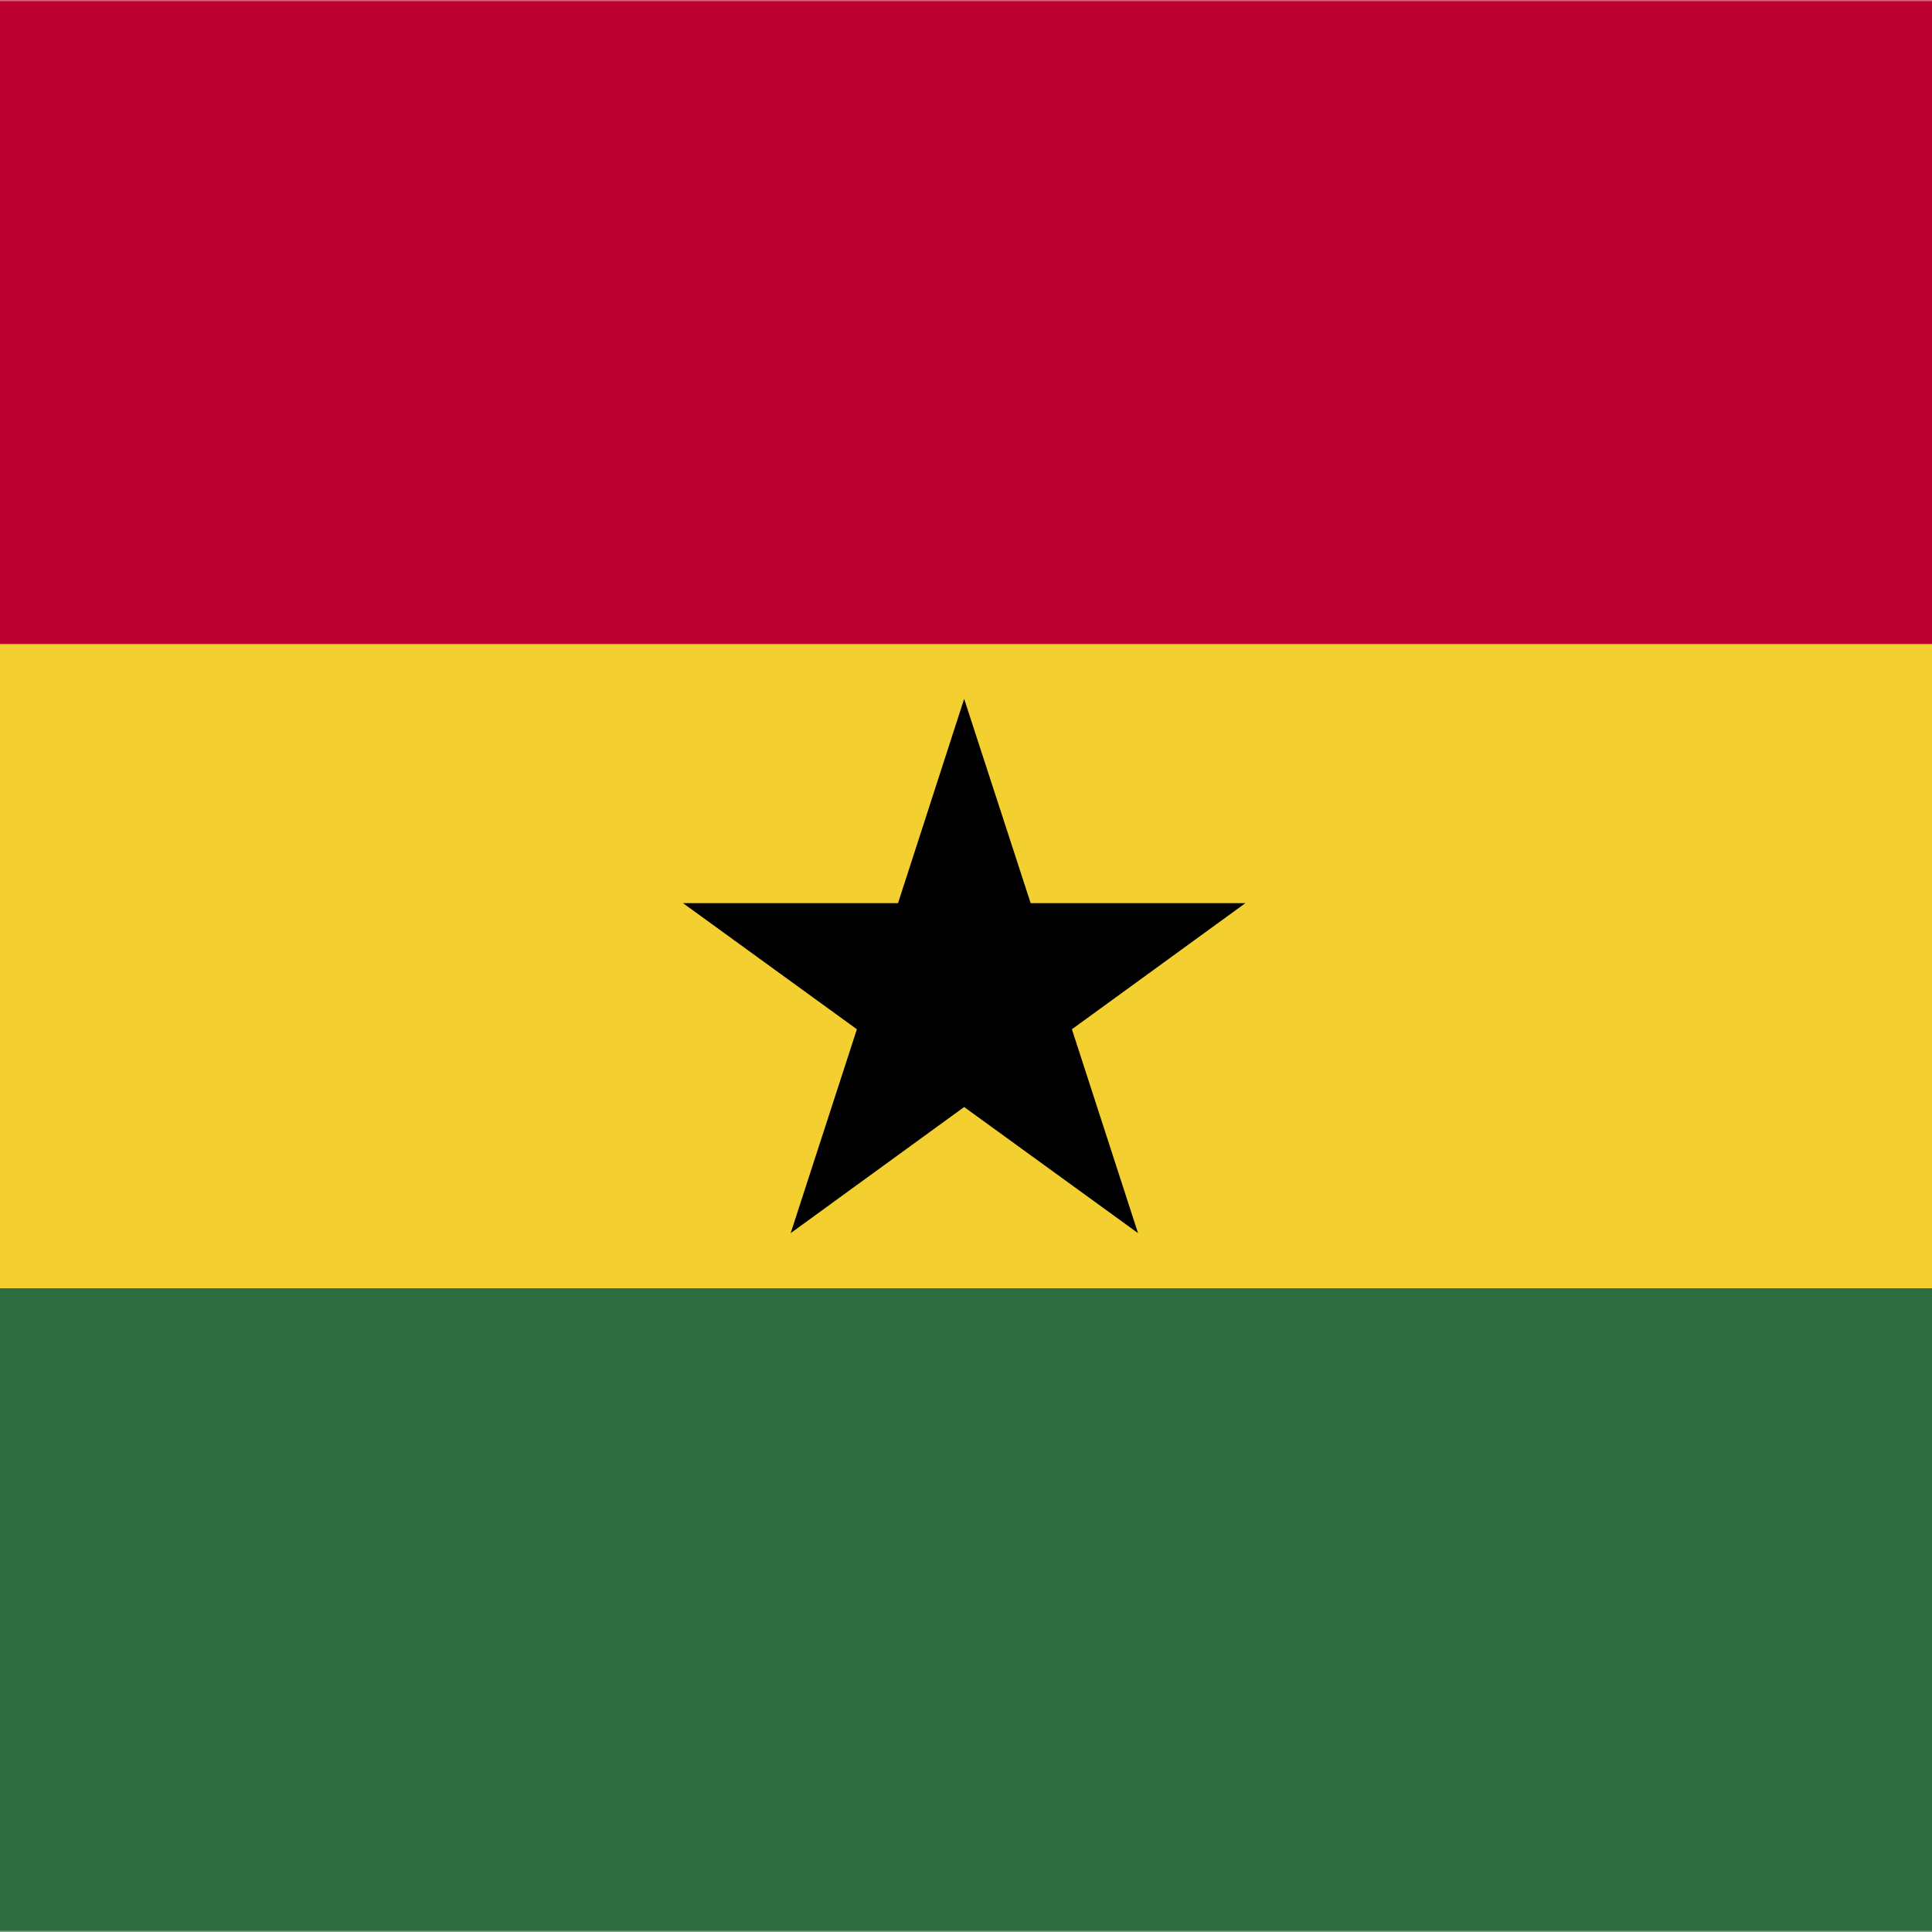 <svg width="500" height="500" viewBox="0 0 500 500" fill="none" xmlns="http://www.w3.org/2000/svg">
<g clip-path="url(#clip0_468_29283)">
<mask id="mask0_468_29283" style="mask-type:luminance" maskUnits="userSpaceOnUse" x="-179" y="0" width="858" height="500">
<path d="M678.161 0H-179V500H678.161V0Z" fill="white"/>
</mask>
<g mask="url(#mask0_468_29283)">
<path d="M678.161 333.402H-179V499.992H678.161V333.402Z" fill="#2D6C41"/>
</g>
<mask id="mask1_468_29283" style="mask-type:luminance" maskUnits="userSpaceOnUse" x="-179" y="0" width="858" height="500">
<path d="M678.161 0H-179V500H678.161V0Z" fill="white"/>
</mask>
<g mask="url(#mask1_468_29283)">
<path d="M678.161 166.701H-179V333.393H678.161V166.701Z" fill="#F3D02F"/>
</g>
<mask id="mask2_468_29283" style="mask-type:luminance" maskUnits="userSpaceOnUse" x="-179" y="0" width="858" height="500">
<path d="M678.161 0H-179V500H678.161V0Z" fill="white"/>
</mask>
<g mask="url(#mask2_468_29283)">
<path d="M678.161 0H-179V166.692H678.161V0Z" fill="#BC0030"/>
</g>
<mask id="mask3_468_29283" style="mask-type:luminance" maskUnits="userSpaceOnUse" x="-179" y="0" width="858" height="500">
<path d="M678.161 0H-179V500H678.161V0Z" fill="white"/>
</mask>
<g mask="url(#mask3_468_29283)">
<path d="M176.761 233.733H232.41L249.521 180.867L266.734 233.733H322.308L277.409 266.372L294.521 319.135L249.521 286.496L204.624 319.135L221.761 266.372L176.761 233.733Z" fill="black"/>
</g>
</g>
<defs>
<clipPath id="clip0_468_29283">
<rect width="500" height="500" fill="white"/>
</clipPath>
</defs>
</svg>
